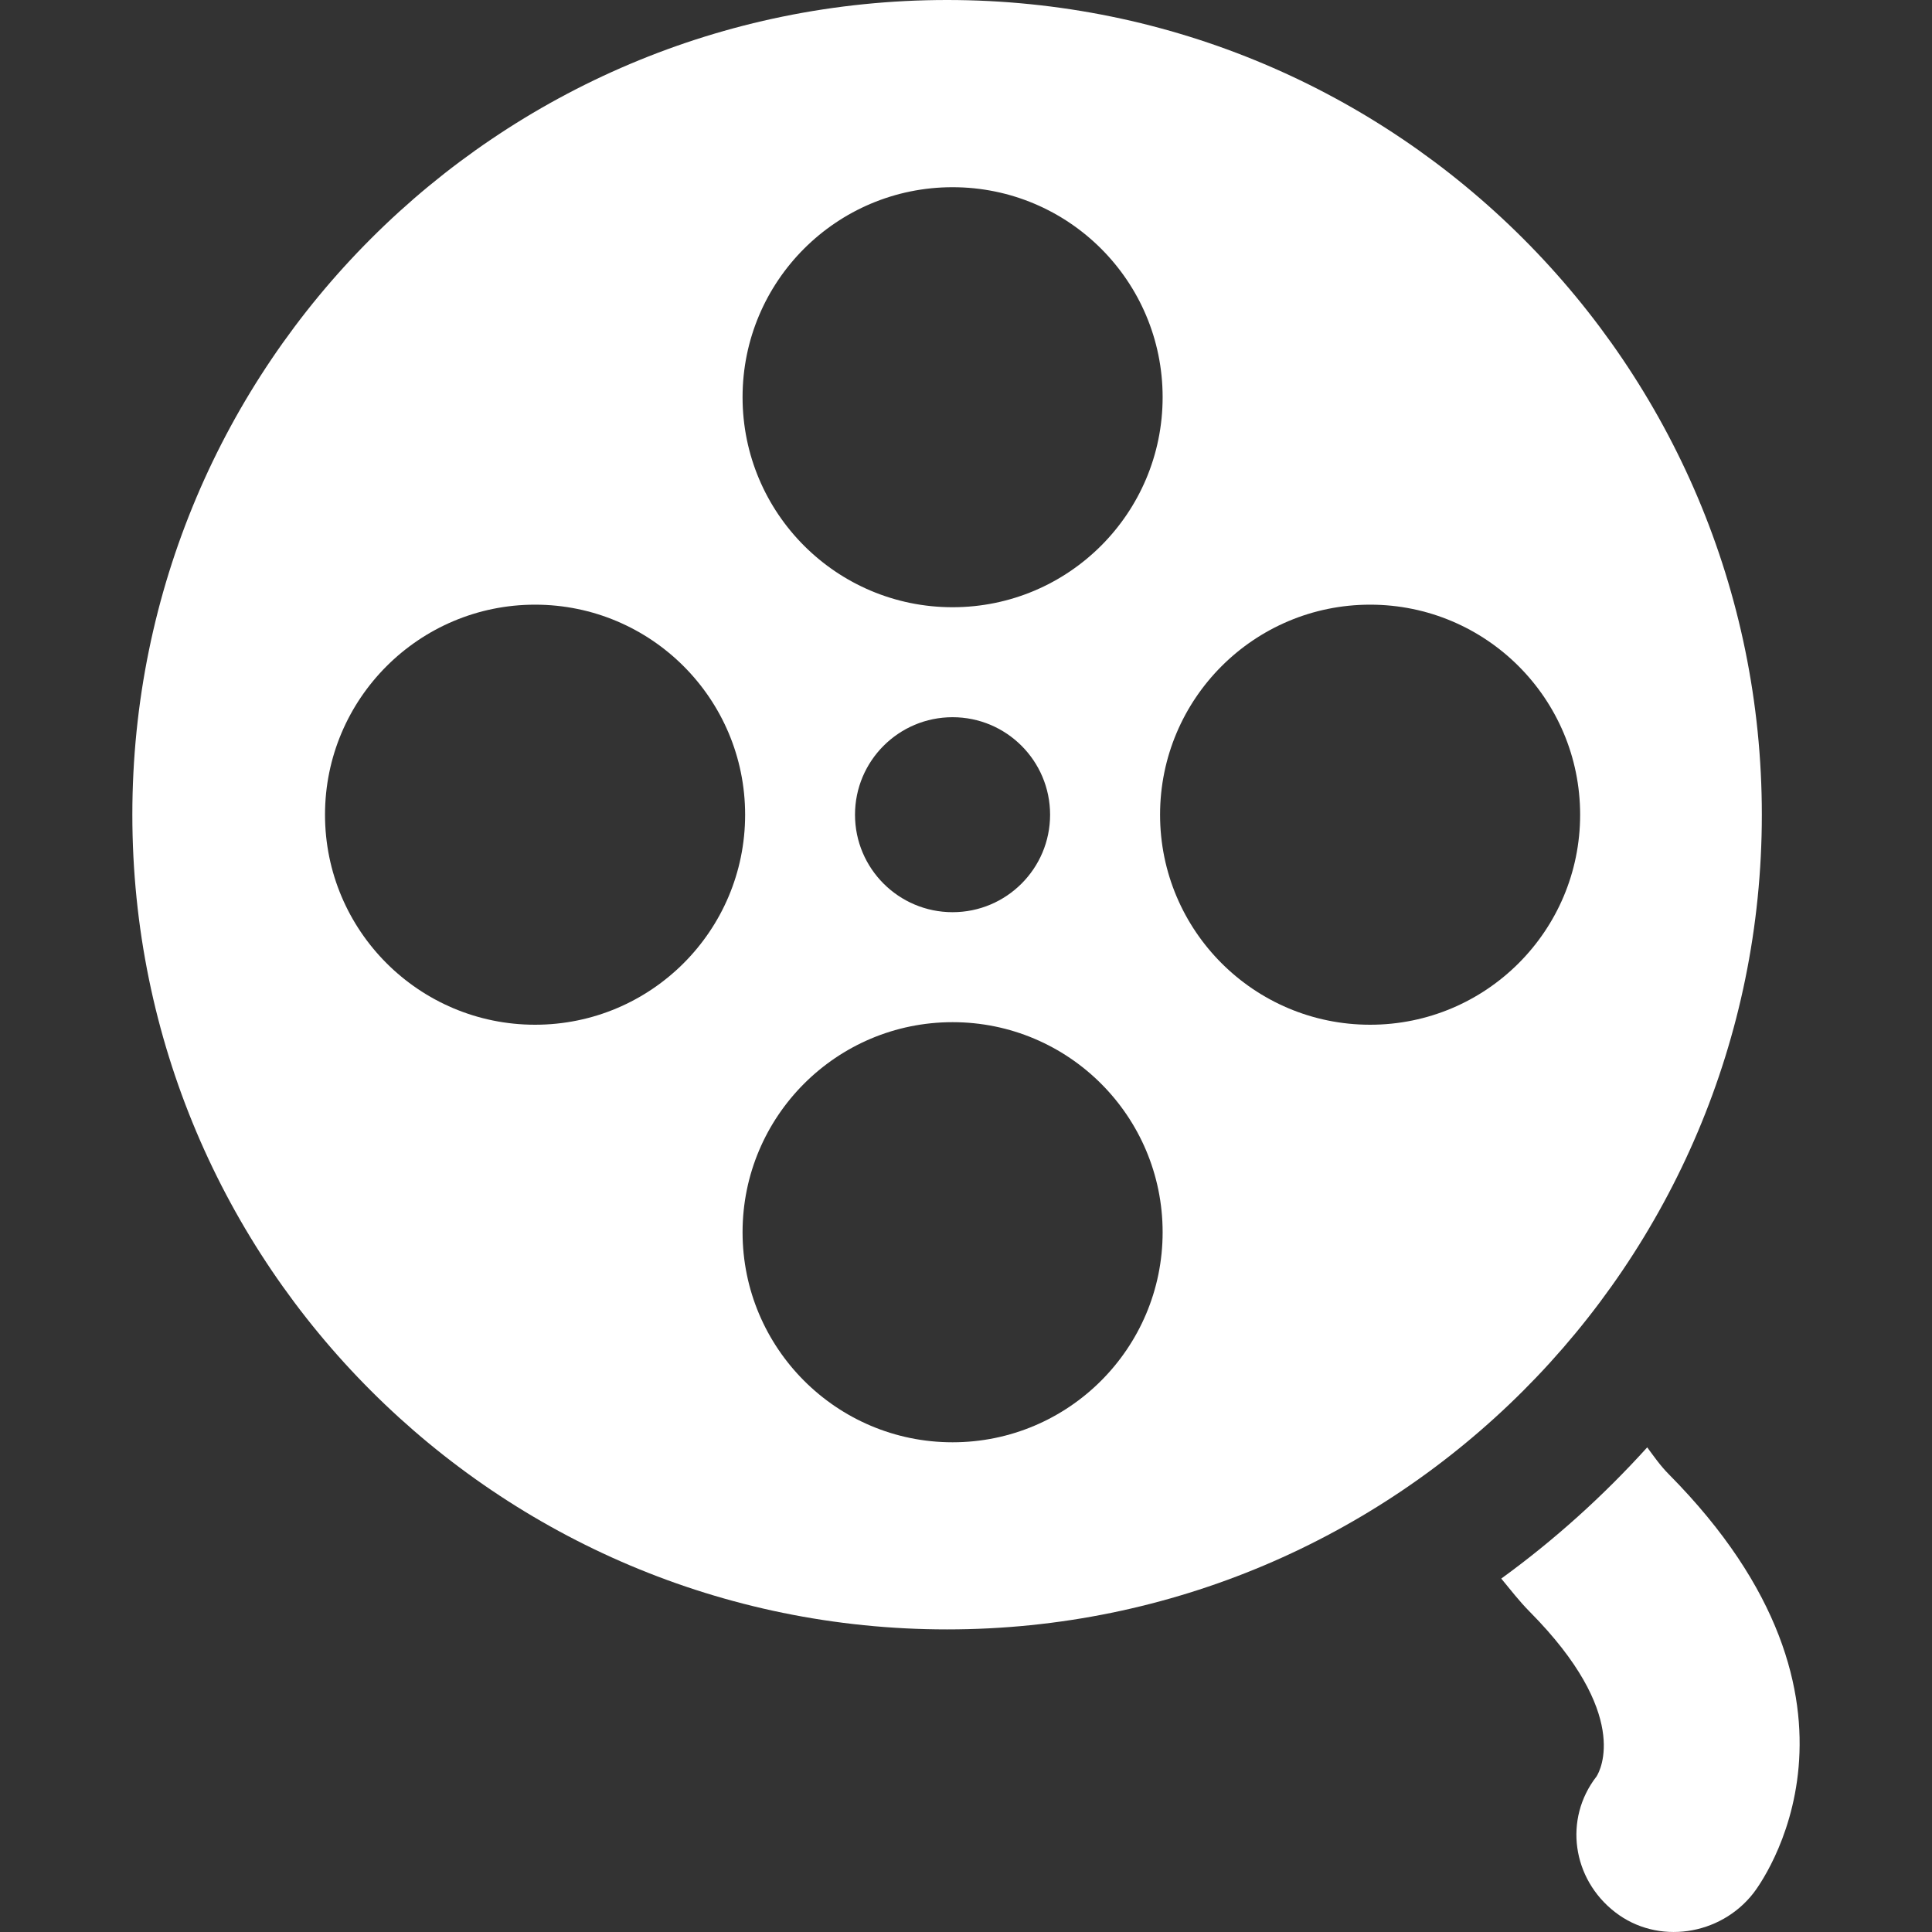 <svg width="40" height="40" viewBox="0 0 40 40" fill="none" xmlns="http://www.w3.org/2000/svg">
<rect x="0" y="0" width="40" height="40" fill="#333333" stroke="none"/>
<g clip-path="url(#clip0_112_35)">
<path d="M33.436 39.587C32.552 38.901 32.369 37.662 33.054 36.78C33.134 36.655 33.766 35.484 31.673 33.371C31.451 33.147 31.274 32.914 31.082 32.683C32.183 31.883 33.193 30.973 34.104 29.966C34.242 30.153 34.373 30.343 34.549 30.521C39.261 35.276 36.424 39.04 36.303 39.195C35.616 40.078 34.317 40.273 33.436 39.587Z" fill="white"/>
<path d="M2.74 16.868C2.74 7.551 10.293 0 19.608 0C28.923 0 36.477 7.551 36.477 16.868C36.477 26.183 28.923 33.735 19.608 33.735C10.293 33.735 2.74 26.183 2.74 16.868ZM6.729 16.868C6.729 19.27 8.678 21.216 11.078 21.216C13.48 21.216 15.427 19.27 15.427 16.868C15.427 14.466 13.48 12.519 11.078 12.519C8.678 12.519 6.729 14.466 6.729 16.868ZM19.722 18.886C20.837 18.886 21.741 17.982 21.741 16.868C21.741 15.753 20.837 14.849 19.722 14.849C18.607 14.849 17.702 15.753 17.702 16.868C17.702 17.982 18.607 18.886 19.722 18.886ZM24.071 8.223C24.071 5.821 22.124 3.876 19.722 3.876C17.32 3.876 15.374 5.821 15.374 8.223C15.374 10.625 17.32 12.572 19.722 12.572C22.124 12.572 24.071 10.625 24.071 8.223ZM32.715 16.868C32.715 14.466 30.769 12.519 28.367 12.519C25.965 12.519 24.018 14.466 24.018 16.868C24.018 19.27 25.965 21.216 28.367 21.216C30.769 21.216 32.715 19.27 32.715 16.868ZM24.071 25.512C24.071 23.11 22.124 21.163 19.722 21.163C17.32 21.163 15.374 23.11 15.374 25.512C15.374 27.912 17.32 29.861 19.722 29.861C22.124 29.861 24.071 27.912 24.071 25.512Z" fill="white"/>
</g>
<defs>
<clipPath id="clip0_112_35">
<rect width="40" height="40" fill="white" transform="matrix(0 1 1 0 0 0)"/>
</clipPath>
</defs>
</svg>
